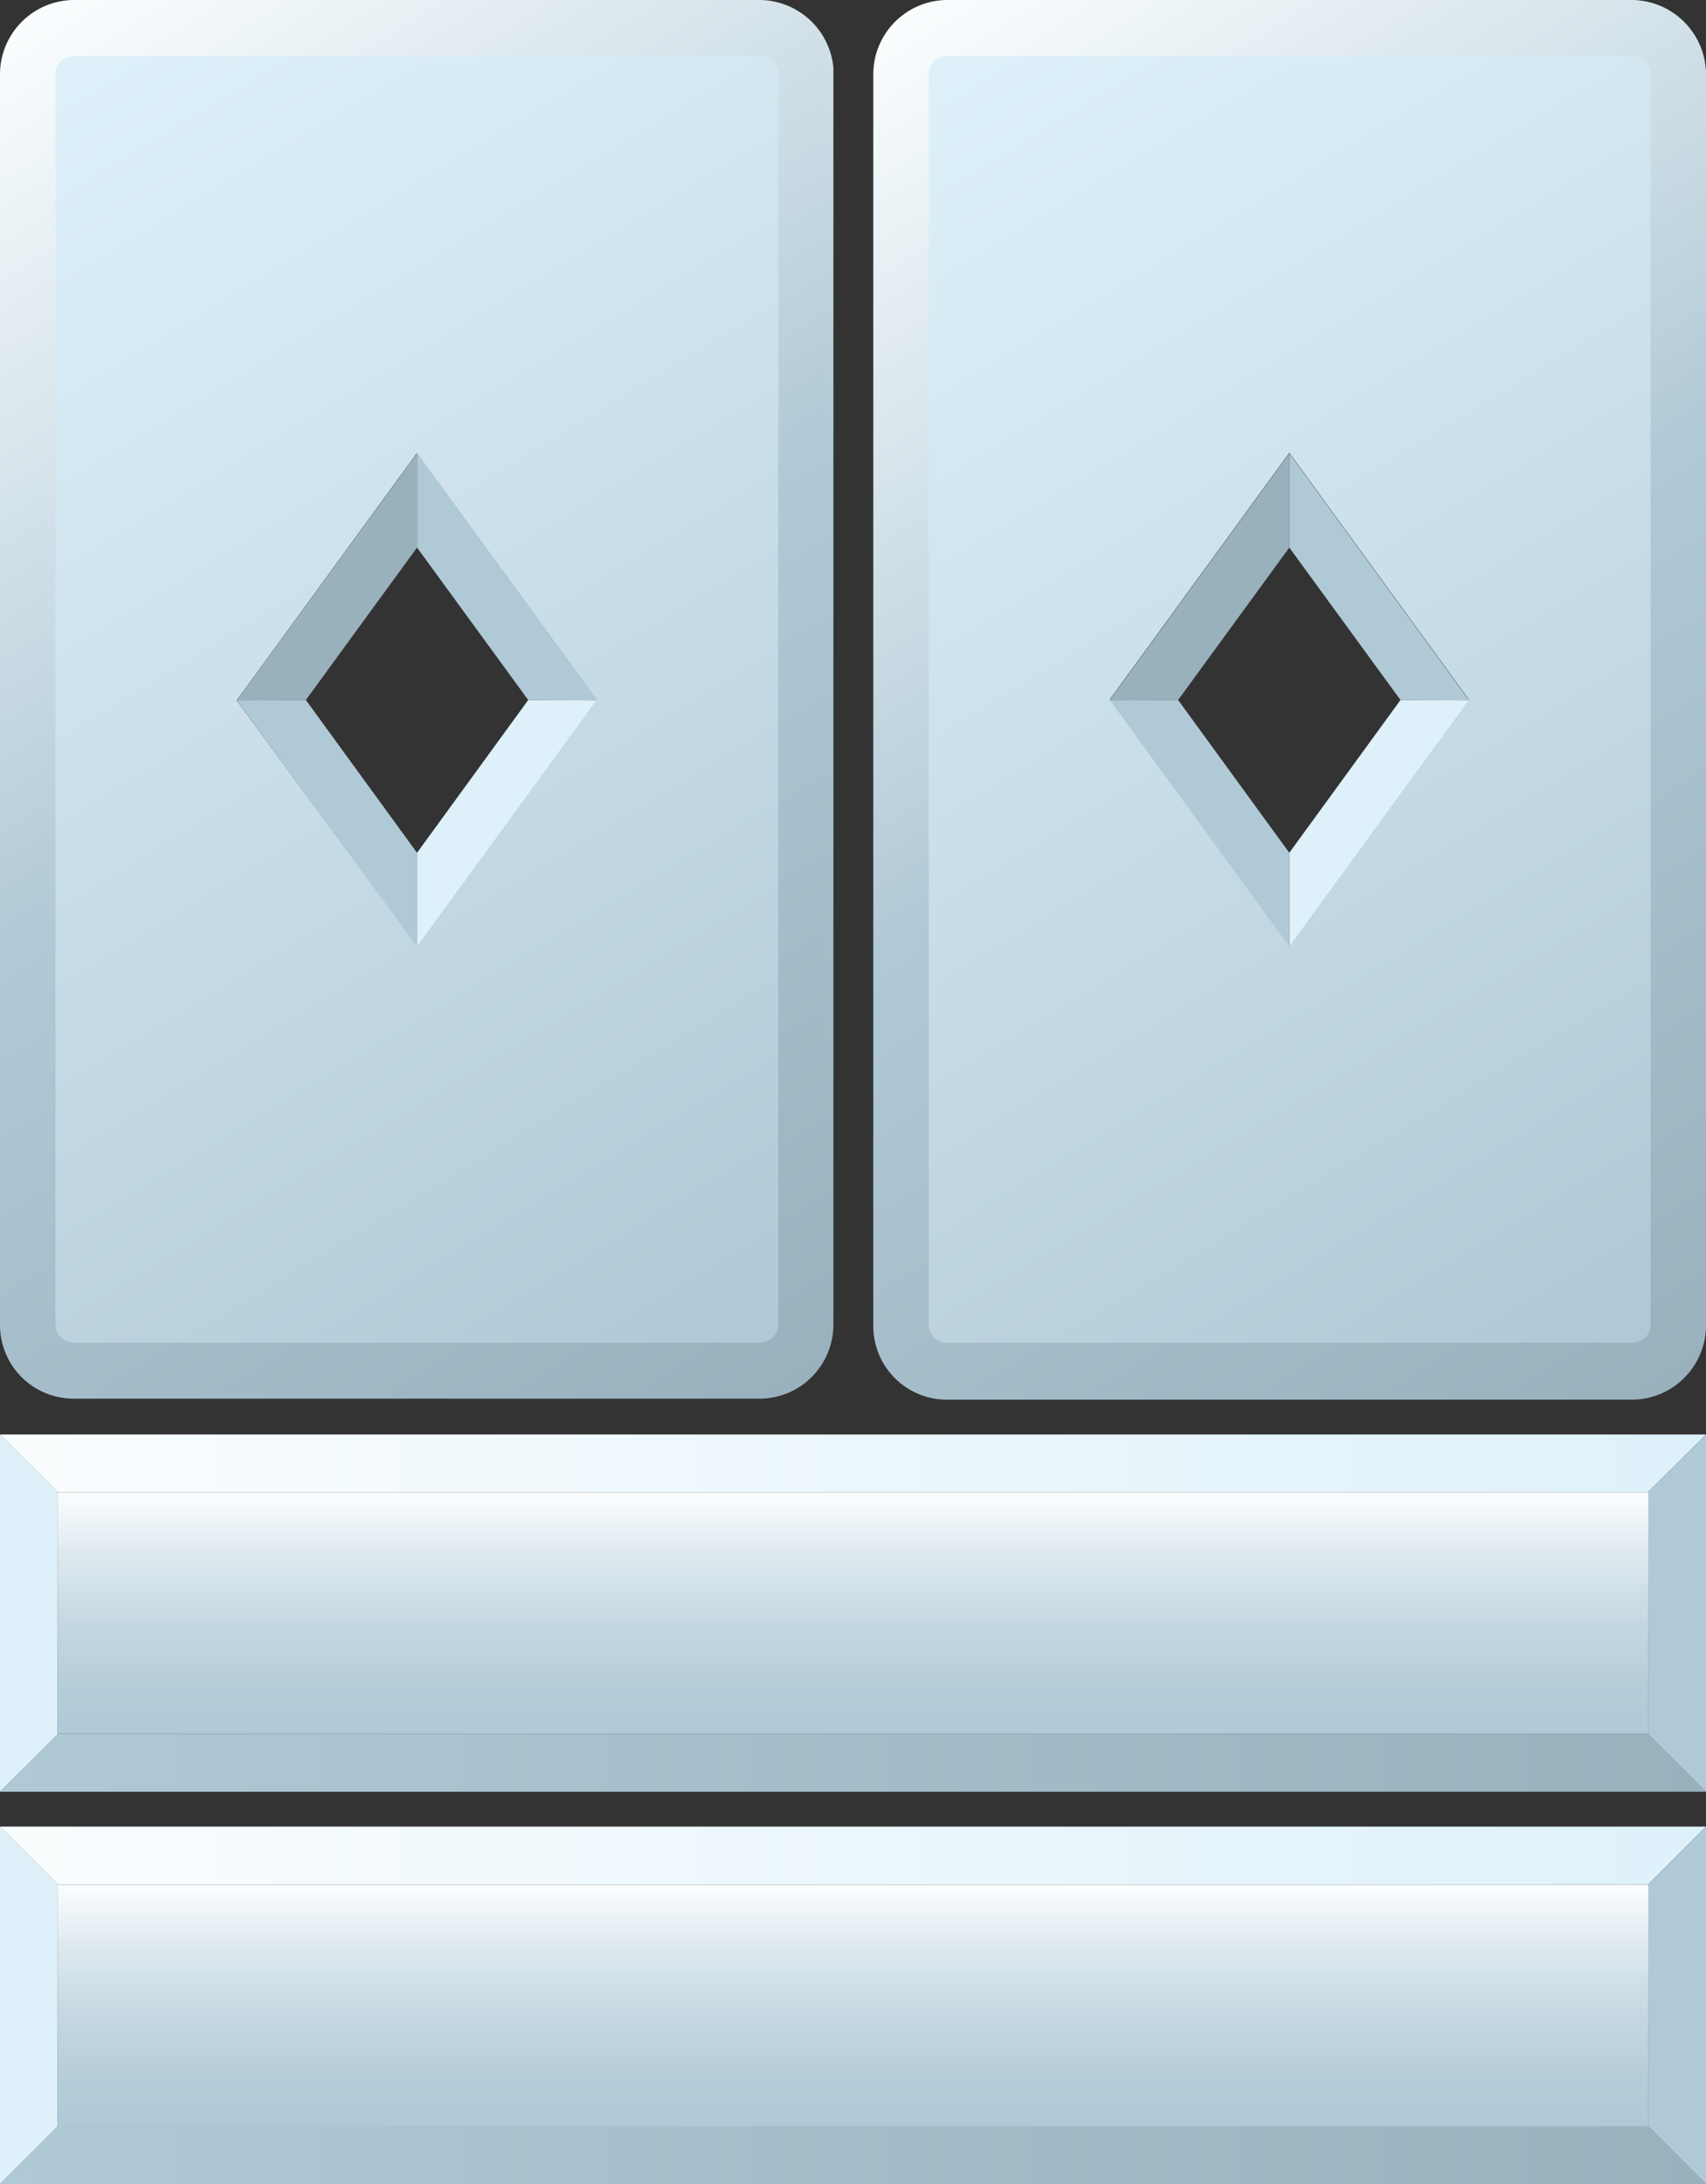 <svg xmlns="http://www.w3.org/2000/svg" xmlns:xlink="http://www.w3.org/1999/xlink" viewBox="0 0 50.48 64.62"><rect x="0" y="0" width="50.48" height="64.62" fill="#333333" stroke="none"/><defs><style>.cls-1{fill:#def1fa;}.cls-2{fill:url(#linear-gradient);}.cls-3{fill:url(#linear-gradient-2);}.cls-4{fill:#b0c9d6;}.cls-5{fill:url(#linear-gradient-3);}.cls-6{fill:url(#linear-gradient-4);}.cls-7{fill:url(#linear-gradient-5);}.cls-8{fill:url(#linear-gradient-6);}.cls-9{fill:url(#linear-gradient-7);}.cls-10{fill:#99b1bd;}.cls-11{fill:url(#linear-gradient-8);}.cls-12{fill:url(#linear-gradient-9);}.cls-13{fill:url(#linear-gradient-10);}</style><linearGradient id="linear-gradient" y1="43.29" x2="50.48" y2="43.29" gradientUnits="userSpaceOnUse"><stop offset="0" stop-color="#fafdfe"/><stop offset="1" stop-color="#def1fa"/></linearGradient><linearGradient id="linear-gradient-2" y1="52.16" x2="50.48" y2="52.16" gradientUnits="userSpaceOnUse"><stop offset="0" stop-color="#b0c9d6"/><stop offset="1" stop-color="#99b1bd"/></linearGradient><linearGradient id="linear-gradient-3" x1="25.24" y1="44.23" x2="25.24" y2="51.4" gradientUnits="userSpaceOnUse"><stop offset="0" stop-color="#fafdfe"/><stop offset="0.26" stop-color="#dce8ee"/><stop offset="0.54" stop-color="#c4d7e1"/><stop offset="0.79" stop-color="#b5cdd9"/><stop offset="1" stop-color="#b0c9d6"/></linearGradient><linearGradient id="linear-gradient-4" y1="54.9" x2="50.48" y2="54.9" xlink:href="#linear-gradient"/><linearGradient id="linear-gradient-5" y1="63.76" x2="50.48" y2="63.76" xlink:href="#linear-gradient-2"/><linearGradient id="linear-gradient-6" x1="25.24" y1="55.83" x2="25.24" y2="63" xlink:href="#linear-gradient-3"/><linearGradient id="linear-gradient-7" x1="25.8" y1="1.21" x2="50.58" y2="40.35" gradientUnits="userSpaceOnUse"><stop offset="0" stop-color="#fafdfe"/><stop offset="0.5" stop-color="#b0c9d6"/><stop offset="1" stop-color="#99b1bd"/></linearGradient><linearGradient id="linear-gradient-8" x1="27.29" y1="2.82" x2="49.24" y2="38.96" gradientUnits="userSpaceOnUse"><stop offset="0" stop-color="#def1fa"/><stop offset="1" stop-color="#b0c9d6"/></linearGradient><linearGradient id="linear-gradient-9" x1="-0.01" y1="1.21" x2="24.77" y2="40.35" xlink:href="#linear-gradient-7"/><linearGradient id="linear-gradient-10" x1="1.47" y1="2.82" x2="23.42" y2="38.96" xlink:href="#linear-gradient-8"/></defs><g id="Layer_2" data-name="Layer 2"><g id="Artwork"><g id="Captain_Grade_3_" data-name="Captain (Grade 3)"><polygon class="cls-1" points="1.7 51.3 1.7 44.15 1.72 44.15 0 42.44 0 53.01 1.72 51.3 1.7 51.3"/><polygon class="cls-2" points="48.76 44.15 50.48 42.44 0 42.44 1.72 44.15 48.76 44.15"/><polygon class="cls-3" points="48.76 51.3 1.72 51.3 0 53.01 50.48 53.01 48.76 51.3"/><polygon class="cls-4" points="48.76 44.15 48.78 44.15 48.78 51.3 48.76 51.3 50.48 53.01 50.48 42.44 48.76 44.15"/><rect class="cls-5" x="1.7" y="44.15" width="47.08" height="7.15"/><polygon class="cls-1" points="1.7 62.9 1.7 55.76 1.72 55.76 0 54.04 0 64.62 1.72 62.9 1.7 62.9"/><polygon class="cls-6" points="48.76 55.76 50.48 54.04 0 54.04 1.72 55.76 48.76 55.76"/><polygon class="cls-7" points="48.76 62.9 1.72 62.9 0 64.62 50.48 64.62 48.76 62.9"/><polygon class="cls-4" points="48.76 55.76 48.78 55.76 48.78 62.9 48.76 62.9 50.48 64.62 50.48 54.04 48.76 55.76"/><rect class="cls-8" x="1.7" y="55.76" width="47.08" height="7.15"/><path class="cls-9" d="M50.47,2a2.21,2.21,0,0,0-2.15-2H28a2.2,2.2,0,0,0-2.16,2.19v37A2.18,2.18,0,0,0,28,41.41H48.32a2.2,2.2,0,0,0,2.16-2.19v-37s0-.1,0-.15M38.15,28l-5.32-7.3,5.32-7.31,5.32,7.31Z"/><polygon class="cls-1" points="38.15 28.02 38.15 25.23 41.44 20.71 43.47 20.72 38.15 28.02"/><polygon class="cls-4" points="43.47 20.72 41.44 20.71 38.15 16.2 38.15 13.41 43.47 20.72"/><polygon class="cls-10" points="38.15 13.41 38.15 16.2 34.86 20.71 32.83 20.72 38.15 13.41"/><polygon class="cls-4" points="32.83 20.72 34.86 20.71 38.15 25.23 38.15 28.02 32.83 20.72"/><path class="cls-11" d="M48.32,1.66a.53.53,0,0,1,.52.53v37a.53.53,0,0,1-.52.53H28a.53.53,0,0,1-.52-.53v-37A.53.53,0,0,1,28,1.66ZM38.15,28l5.32-7.3-5.32-7.31-5.32,7.31L38.15,28"/><path class="cls-12" d="M24.66,2a2.21,2.21,0,0,0-2.15-2H2.17A2.2,2.2,0,0,0,0,2.19v37a2.18,2.18,0,0,0,2.16,2.19H22.51a2.19,2.19,0,0,0,2.15-2.19V2M12.34,28,7,20.72l5.33-7.31,5.32,7.31Z"/><polygon class="cls-1" points="12.34 28.02 12.34 25.23 15.63 20.71 17.66 20.72 12.34 28.02"/><polygon class="cls-4" points="17.66 20.72 15.63 20.71 12.34 16.2 12.34 13.41 17.66 20.72"/><polygon class="cls-10" points="12.34 13.41 12.34 16.2 9.05 20.71 7.01 20.72 12.34 13.41"/><polygon class="cls-4" points="7.01 20.72 9.05 20.71 12.34 25.23 12.34 28.02 7.01 20.72"/><path class="cls-13" d="M22.51,1.66a.54.54,0,0,1,.52.53v37a.54.54,0,0,1-.52.53H2.17a.54.54,0,0,1-.53-.53v-37a.54.54,0,0,1,.53-.53ZM12.34,28l5.32-7.3-5.32-7.31L7,20.72,12.34,28"/></g></g></g></svg>